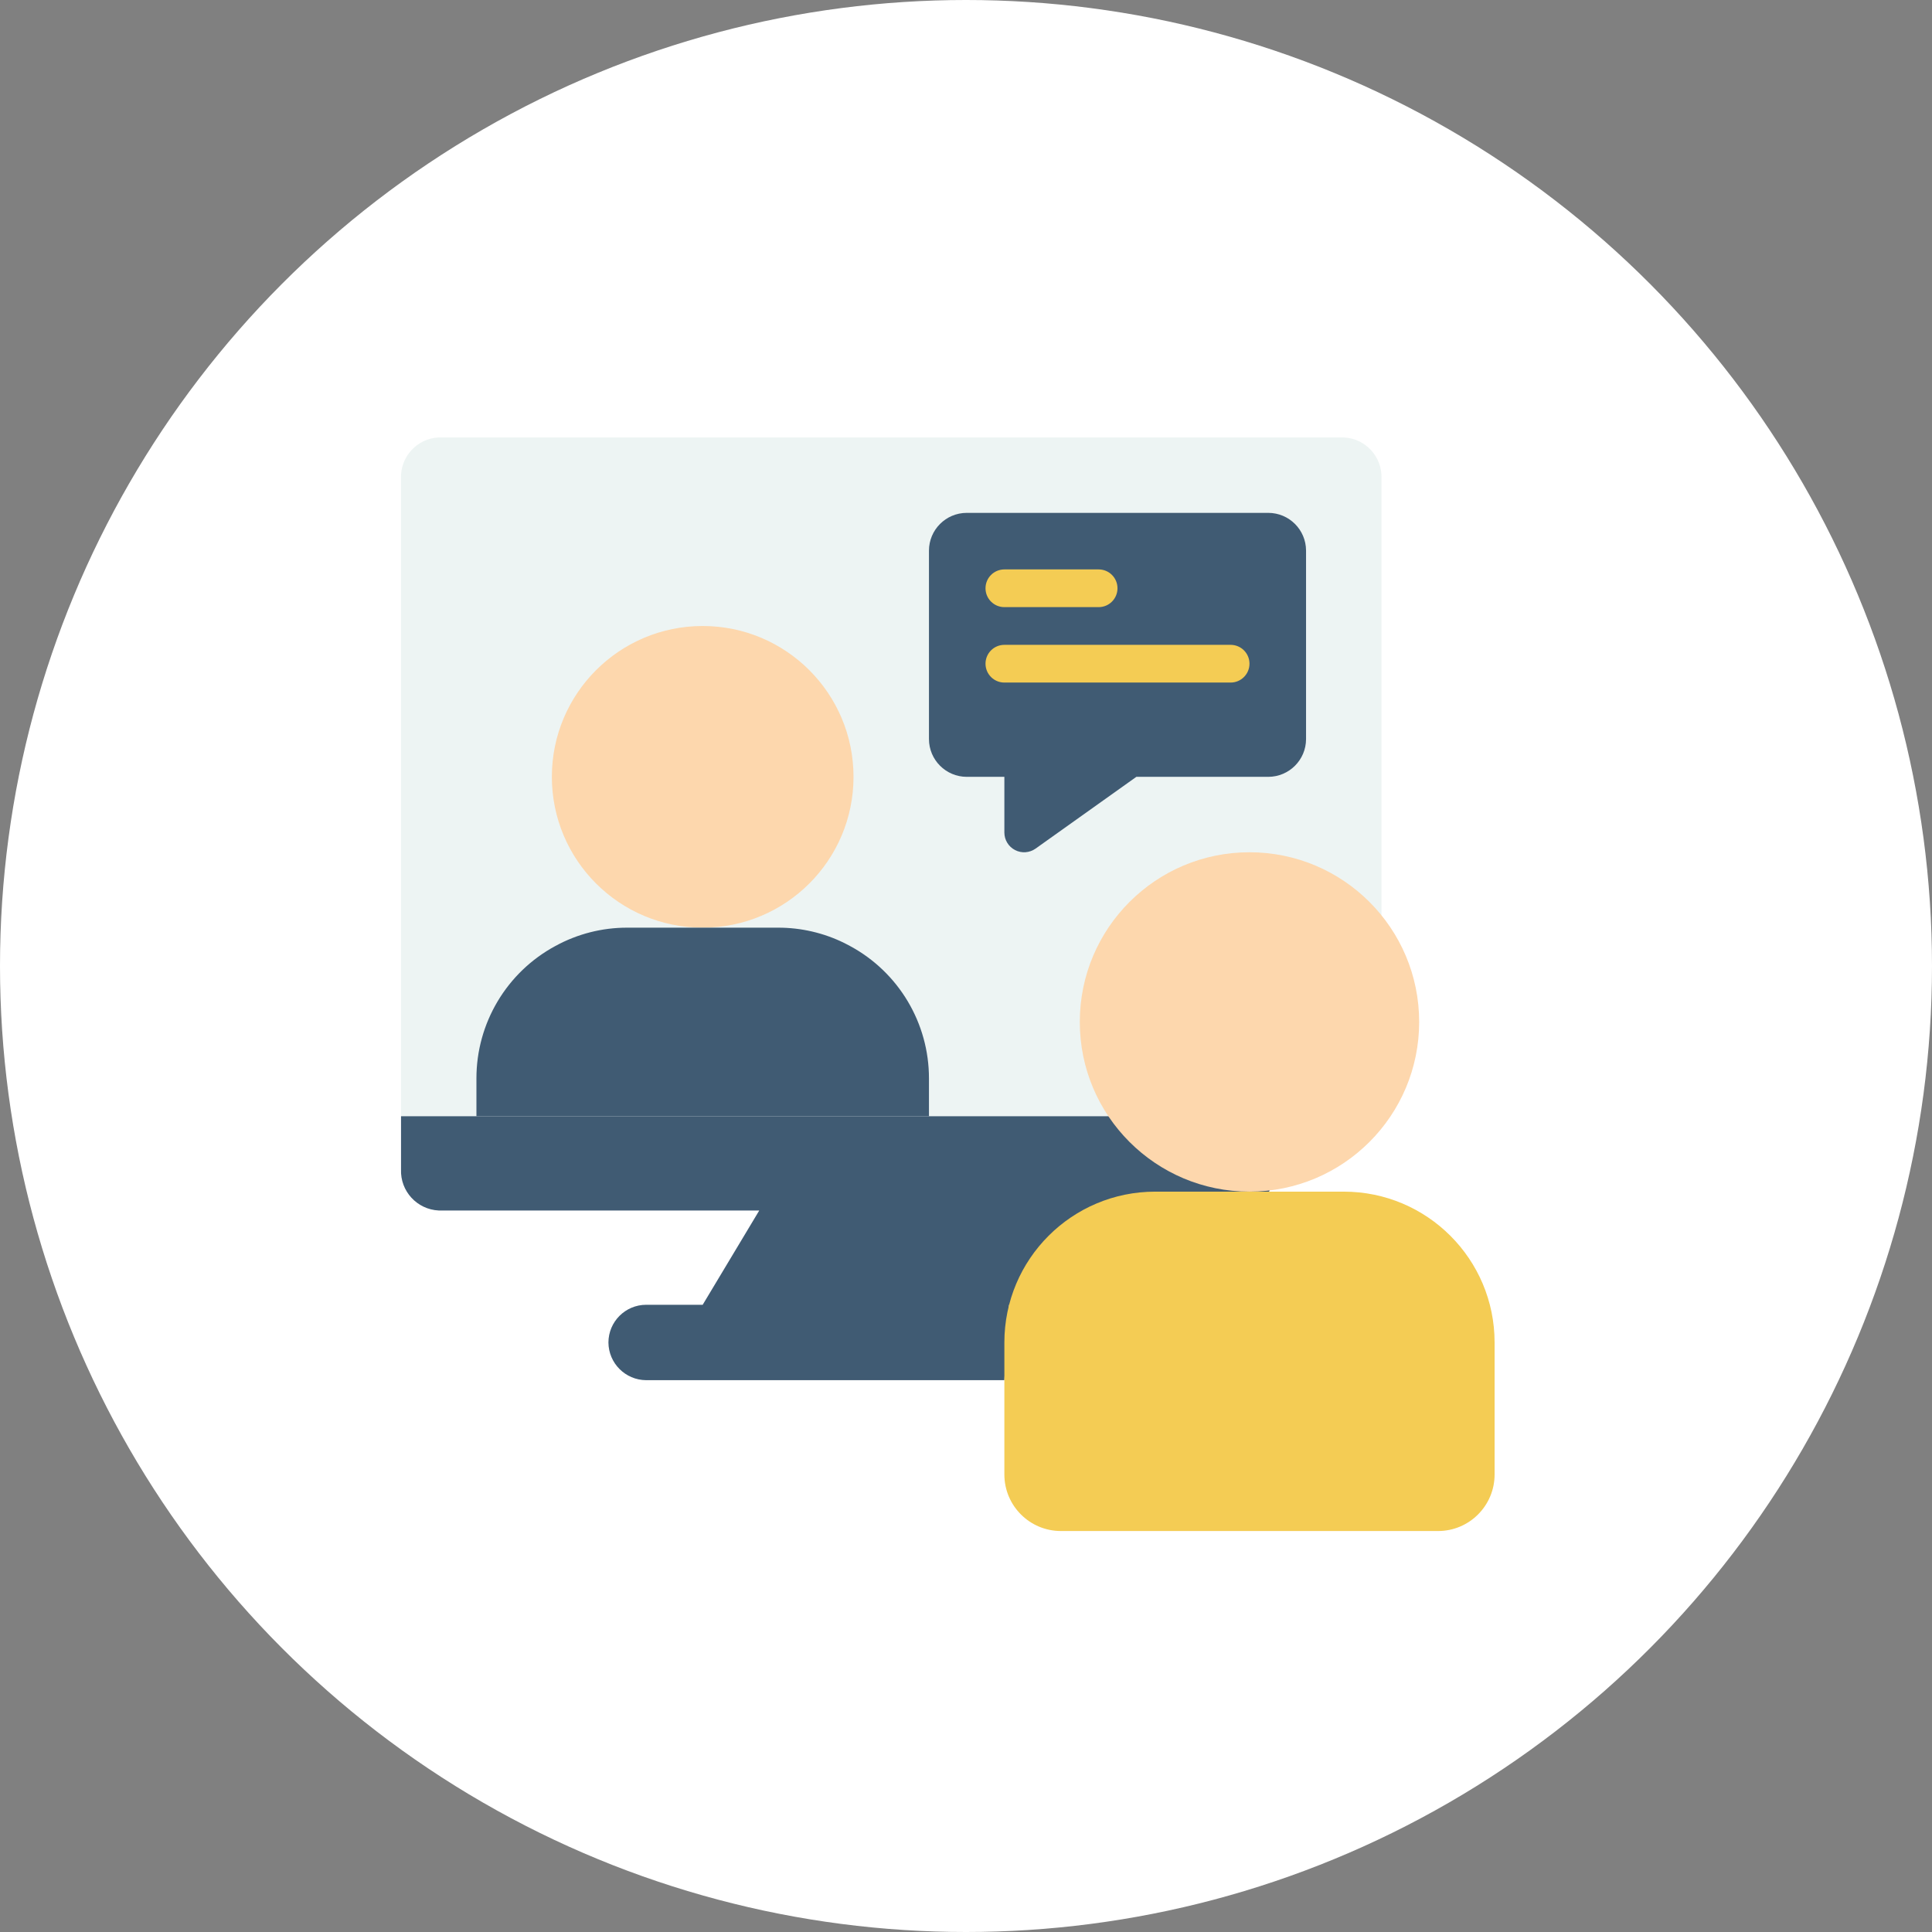 <?xml version="1.0" encoding="UTF-8"?>
<svg width="100px" height="100px" viewBox="0 0 100 100" version="1.1" xmlns="http://www.w3.org/2000/svg" xmlns:xlink="http://www.w3.org/1999/xlink">
    <rect x="0" y="0" width="100" height="100" fill="#808080" stroke="none"/>
    <title>Group 18 Copy 2</title>
    <g id="Onboarding" stroke="none" stroke-width="1" fill="none" fill-rule="evenodd">
        <g id="Onboarding-Helfer:innen-1:1-Matching" transform="translate(-244, -234)">
            <g id="Group-5-Copy-21" transform="translate(86, 84)">
                <g id="Group-2-Copy-9" transform="translate(25.749, 90)">
                    <g id="Group-18-Copy-2" transform="translate(132.251, 60)">
                        <circle id="Oval-Copy-3" fill="#FFFFFF" cx="50" cy="50" r="50"></circle>
                        <g id="video-call" transform="translate(20.755, 22.642)" fill-rule="nonzero">
                            <path d="M48.798,0 C49.922,0.053 50.794,1.003 50.75,2.128 L50.75,24.75 L46.524,35.133 L0.002,35.133 L0.002,2.128 C-0.043,1.003 0.829,0.053 1.953,0 L48.798,0 Z" id="Combined-Shape" fill="#EDF4F3"></path>
                            <path d="M46.524,35.133 L44.533,40.013 L1.953,40.013 C0.829,39.96 -0.043,39.01 0.002,37.885 L0.002,35.133 L46.524,35.133 Z M36.111,40.013 L33.183,44.893 L15.616,44.893 L18.544,40.013 L36.111,40.013 Z M31.231,48.796 L12.689,48.796 C11.614,48.788 10.745,47.919 10.737,46.845 C10.74,45.768 11.612,44.896 12.689,44.893 L31.475,44.893 L31.231,48.796 Z" id="Combined-Shape" fill="#405B73"></path>
                            <circle id="Oval" fill="#FDD7AD" cx="43.918" cy="30.254" r="8.783"></circle>
                            <path d="M31.231,53.676 L31.231,46.845 C31.231,42.533 34.727,39.037 39.039,39.037 L48.798,39.037 C53.11,39.037 56.605,42.533 56.605,46.845 L56.605,53.676 C56.605,55.293 55.295,56.604 53.678,56.604 L34.159,56.604 C32.542,56.604 31.231,55.293 31.231,53.676 Z" id="Shape" fill="#F4CC54"></path>
                            <circle id="Oval" fill="#FDD7AD" cx="15.616" cy="17.567" r="7.807"></circle>
                            <path d="M3.905,35.133 L3.905,33.182 C3.901,30.316 5.472,27.68 7.994,26.321 C9.134,25.697 10.413,25.371 11.713,25.374 L19.52,25.374 C20.711,25.372 21.885,25.645 22.951,26.171 L23.238,26.321 C25.761,27.68 27.332,30.316 27.328,33.182 L27.328,35.133 L3.905,35.133 Z" id="Combined-Shape" fill="#405B73"></path>
                            <path d="M46.846,5.856 L46.846,15.615 C46.843,16.691 45.971,17.563 44.894,17.567 L38.063,17.567 L32.842,21.285 C32.53,21.504 32.123,21.532 31.785,21.358 C31.447,21.184 31.233,20.836 31.231,20.455 L31.231,17.567 L29.279,17.567 C28.203,17.563 27.331,16.691 27.328,15.615 L27.328,5.856 C27.331,4.779 28.203,3.907 29.279,3.904 L44.894,3.904 C45.971,3.907 46.843,4.779 46.846,5.856 Z" id="Shape" fill="#405B73"></path>
                            <g id="Group" transform="translate(30.255, 6.831)" fill="#F4CC54">
                                <path d="M5.856,1.952 L0.976,1.952 C0.437,1.952 0,1.515 0,0.976 C0,0.437 0.437,0 0.976,0 L5.856,0 C6.395,0 6.831,0.437 6.831,0.976 C6.831,1.515 6.395,1.952 5.856,1.952 Z" id="Shape"></path>
                                <path d="M12.687,5.856 L0.976,5.856 C0.437,5.856 0,5.419 0,4.88 C0,4.341 0.437,3.904 0.976,3.904 L12.687,3.904 C13.226,3.904 13.663,4.341 13.663,4.88 C13.663,5.419 13.226,5.856 12.687,5.856 Z" id="Shape"></path>
                            </g>
                        </g>
                    </g>
                </g>
            </g>
        </g>
    </g>
</svg>